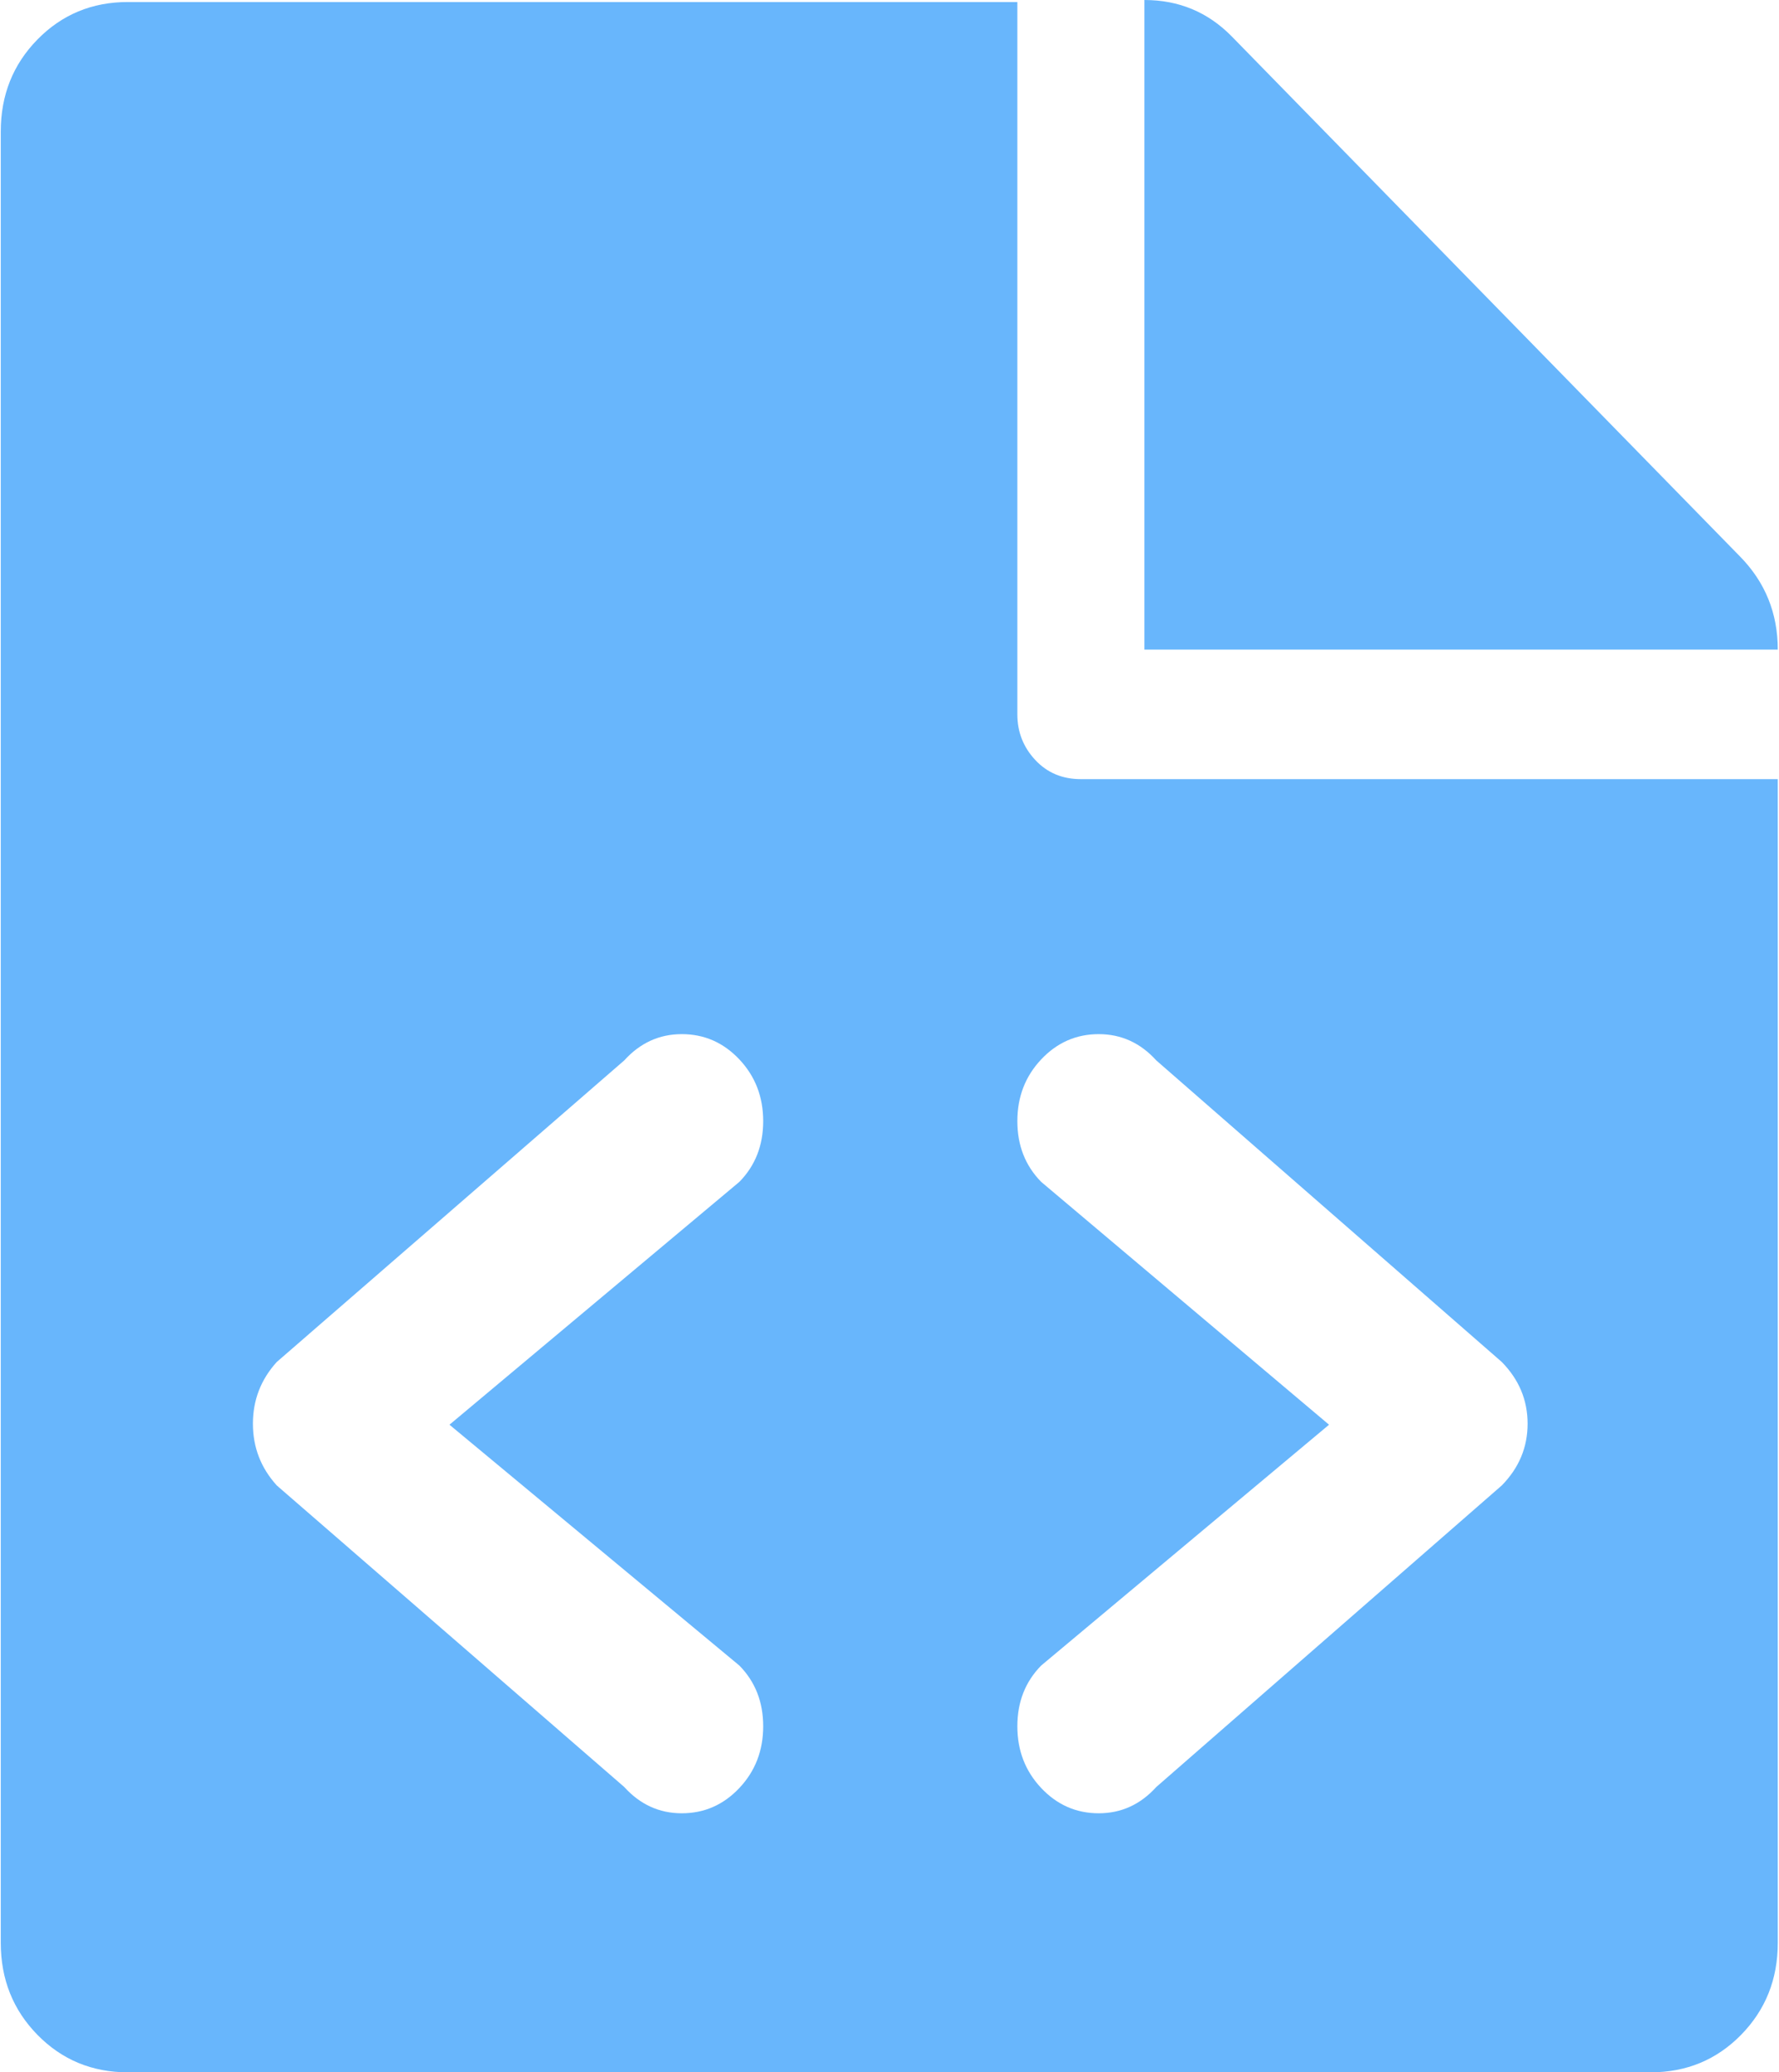<svg width="67" height="78" viewBox="0 0 67 78" fill="none" xmlns="http://www.w3.org/2000/svg">
<path d="M62.168 78H4.814C3.469 78 2.334 77.53 1.412 76.591C0.49 75.651 0.029 74.496 0.029 73.125V4.951C0.029 3.58 0.49 2.425 1.412 1.485C2.334 0.546 3.469 0.076 4.814 0.076H38.315V26.889C38.315 27.549 38.539 28.12 38.987 28.602C39.436 29.085 40.009 29.326 40.707 29.326H66.954V73.125C66.954 74.496 66.493 75.651 65.571 76.591C64.648 77.53 63.514 78 62.168 78ZM27.846 44.484C28.444 43.875 28.743 43.113 28.743 42.199C28.743 41.285 28.444 40.511 27.846 39.876C27.247 39.241 26.525 38.924 25.677 38.924C24.83 38.924 24.107 39.254 23.509 39.914L10.423 51.264C9.825 51.924 9.525 52.698 9.525 53.587C9.525 54.476 9.825 55.25 10.423 55.91L23.509 67.26C24.107 67.92 24.83 68.25 25.677 68.25C26.525 68.25 27.247 67.933 27.846 67.298C28.444 66.663 28.743 65.889 28.743 64.975C28.743 64.061 28.444 63.299 27.846 62.69L16.928 53.625L27.846 44.484ZM56.56 51.264L43.549 39.914C42.951 39.254 42.228 38.924 41.38 38.924C40.533 38.924 39.81 39.241 39.212 39.876C38.614 40.511 38.315 41.285 38.315 42.199C38.315 43.113 38.614 43.875 39.212 44.484L50.054 53.625L39.212 62.69C38.614 63.299 38.315 64.061 38.315 64.975C38.315 65.889 38.614 66.663 39.212 67.298C39.81 67.933 40.533 68.25 41.38 68.25C42.228 68.25 42.951 67.92 43.549 67.26L56.56 55.91C57.208 55.25 57.532 54.476 57.532 53.587C57.532 52.698 57.208 51.924 56.56 51.264ZM43.1 0C44.396 0 45.493 0.457 46.39 1.371L65.533 20.947C66.48 21.912 66.954 23.08 66.954 24.451H43.1V0Z" fill="#68B6FC"/>
</svg>
